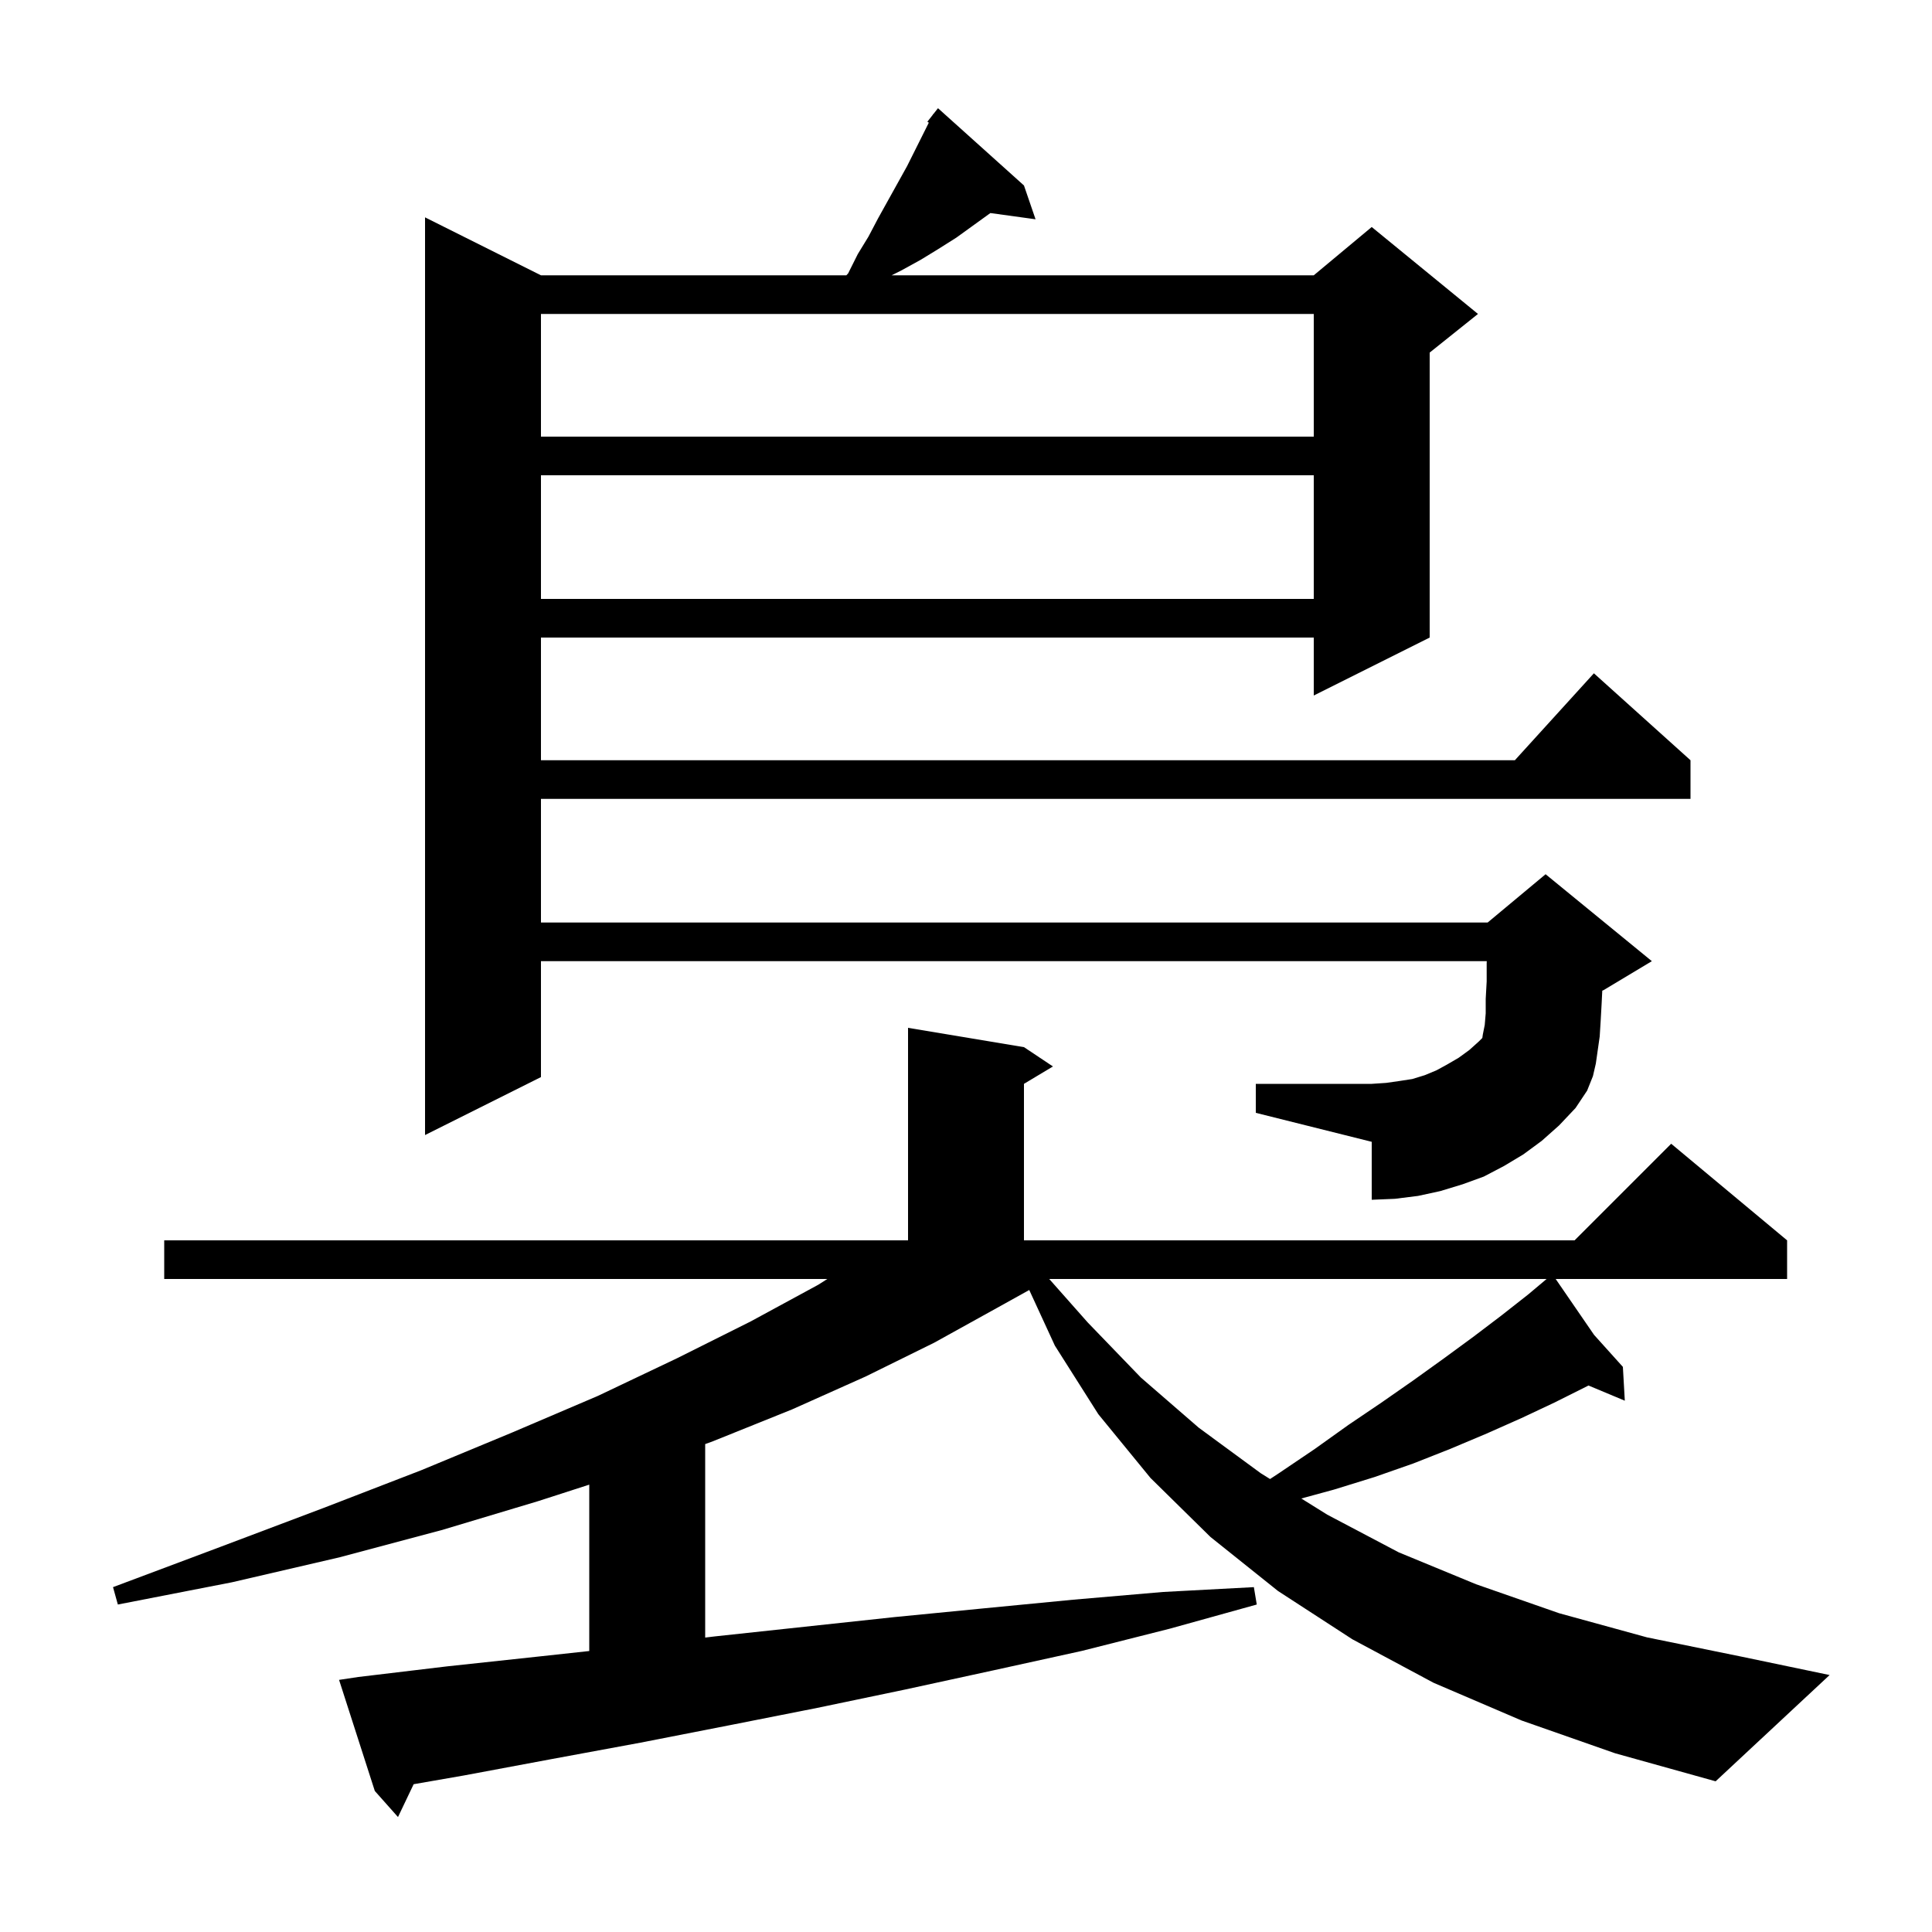 <svg xmlns="http://www.w3.org/2000/svg" xmlns:xlink="http://www.w3.org/1999/xlink" version="1.1" baseProfile="full" viewBox="0 0 200 200" width="200" height="200">
<g fill="black">
<path d="M 157.5 178.1 L 148.4 174.2 L 140.0 169.7 L 132.3 164.7 L 125.3 159.1 L 119.1 153.0 L 113.7 146.4 L 109.2 139.3 L 106.547 133.54 L 103.2 135.4 L 96.7 139.0 L 89.6 142.5 L 82.0 145.9 L 73.8 149.2 L 73.0 149.491 L 73.0 169.52 L 74.0 169.4 L 92.6 167.4 L 101.8 166.5 L 111.1 165.6 L 120.4 164.8 L 129.8 164.3 L 130.1 166.1 L 121.1 168.6 L 112.0 170.9 L 102.9 172.9 L 93.7 174.9 L 84.6 176.8 L 75.5 178.6 L 66.3 180.4 L 57.1 182.1 L 48.0 183.8 L 42.821 184.701 L 41.2 188.1 L 38.8 185.4 L 35.1 173.9 L 37.1 173.6 L 46.3 172.5 L 55.6 171.5 L 61.0 170.913 L 61.0 153.69 L 55.7 155.4 L 45.7 158.4 L 35.2 161.2 L 24.0 163.8 L 12.2 166.1 L 11.7 164.3 L 22.9 160.1 L 33.5 156.1 L 43.6 152.2 L 53.0 148.3 L 61.9 144.5 L 70.1 140.6 L 77.7 136.8 L 84.7 133.0 L 85.646 132.4 L 17.0 132.4 L 17.0 128.4 L 94.0 128.4 L 94.0 106.4 L 106.0 108.4 L 109.0 110.4 L 106.0 112.2 L 106.0 128.4 L 163.0 128.4 L 173.0 118.4 L 185.0 128.4 L 185.0 132.4 L 161.043 132.4 L 165.018 138.187 L 168.0 141.5 L 168.2 145.0 L 164.438 143.427 L 164.3 143.5 L 160.9 145.2 L 157.5 146.8 L 153.9 148.4 L 150.1 150.0 L 146.3 151.5 L 142.3 152.9 L 138.1 154.2 L 134.711 155.124 L 137.4 156.8 L 144.8 160.7 L 152.8 164.0 L 161.4 167.0 L 170.5 169.5 L 180.3 171.5 L 189.4 173.4 L 177.6 184.4 L 167.2 181.5 Z M 108.616 132.4 L 112.6 136.9 L 118.1 142.6 L 124.1 147.8 L 130.5 152.5 L 131.476 153.108 L 132.4 152.5 L 136.1 150.0 L 139.6 147.5 L 143.0 145.2 L 146.3 142.9 L 149.5 140.6 L 152.5 138.4 L 155.4 136.2 L 158.2 134.0 L 159.935 132.543 L 159.9 132.5 L 159.937 132.541 L 160.105 132.4 Z M 159.6 118.1 L 157.7 119.5 L 155.7 120.7 L 153.6 121.8 L 151.4 122.6 L 149.1 123.3 L 146.8 123.8 L 144.4 124.1 L 142.0 124.2 L 142.0 118.2 L 130.0 115.2 L 130.0 112.2 L 142.0 112.2 L 143.5 112.1 L 144.9 111.9 L 146.2 111.7 L 147.5 111.3 L 148.7 110.8 L 149.8 110.2 L 151.0 109.5 L 152.1 108.7 L 153.1 107.8 L 153.45 107.45 L 153.5 107.1 L 153.7 106.1 L 153.8 104.9 L 153.8 103.4 L 153.9 101.6 L 153.9 99.7 L 153.909 99.5 L 56.0 99.5 L 56.0 111.5 L 44.0 117.5 L 44.0 22.5 L 56.0 28.5 L 87.613 28.5 L 87.8 28.3 L 88.8 26.3 L 89.9 24.5 L 90.9 22.6 L 93.9 17.2 L 96.15 12.699 L 96.0 12.6 L 96.55 11.9 L 96.6 11.8 L 96.618 11.814 L 97.1 11.2 L 106.0 19.2 L 107.2 22.7 L 102.524 22.055 L 99.0 24.6 L 97.1 25.8 L 95.3 26.9 L 93.3 28.0 L 92.3 28.5 L 136.0 28.5 L 142.0 23.5 L 153.0 32.5 L 148.0 36.5 L 148.0 66.0 L 136.0 72.0 L 136.0 66.0 L 56.0 66.0 L 56.0 78.7 L 156.818 78.7 L 165.0 69.7 L 175.0 78.7 L 175.0 82.7 L 56.0 82.7 L 56.0 95.5 L 154.0 95.5 L 160.0 90.5 L 171.0 99.5 L 166.0 102.5 L 165.867 102.555 L 165.8 103.9 L 165.7 105.7 L 165.6 107.3 L 165.2 110.1 L 164.9 111.4 L 164.3 112.9 L 163.1 114.7 L 161.4 116.5 Z M 56.0 49.2 L 56.0 62.0 L 136.0 62.0 L 136.0 49.2 Z M 56.0 32.5 L 56.0 45.2 L 136.0 45.2 L 136.0 32.5 Z " />
</g>
</svg>
